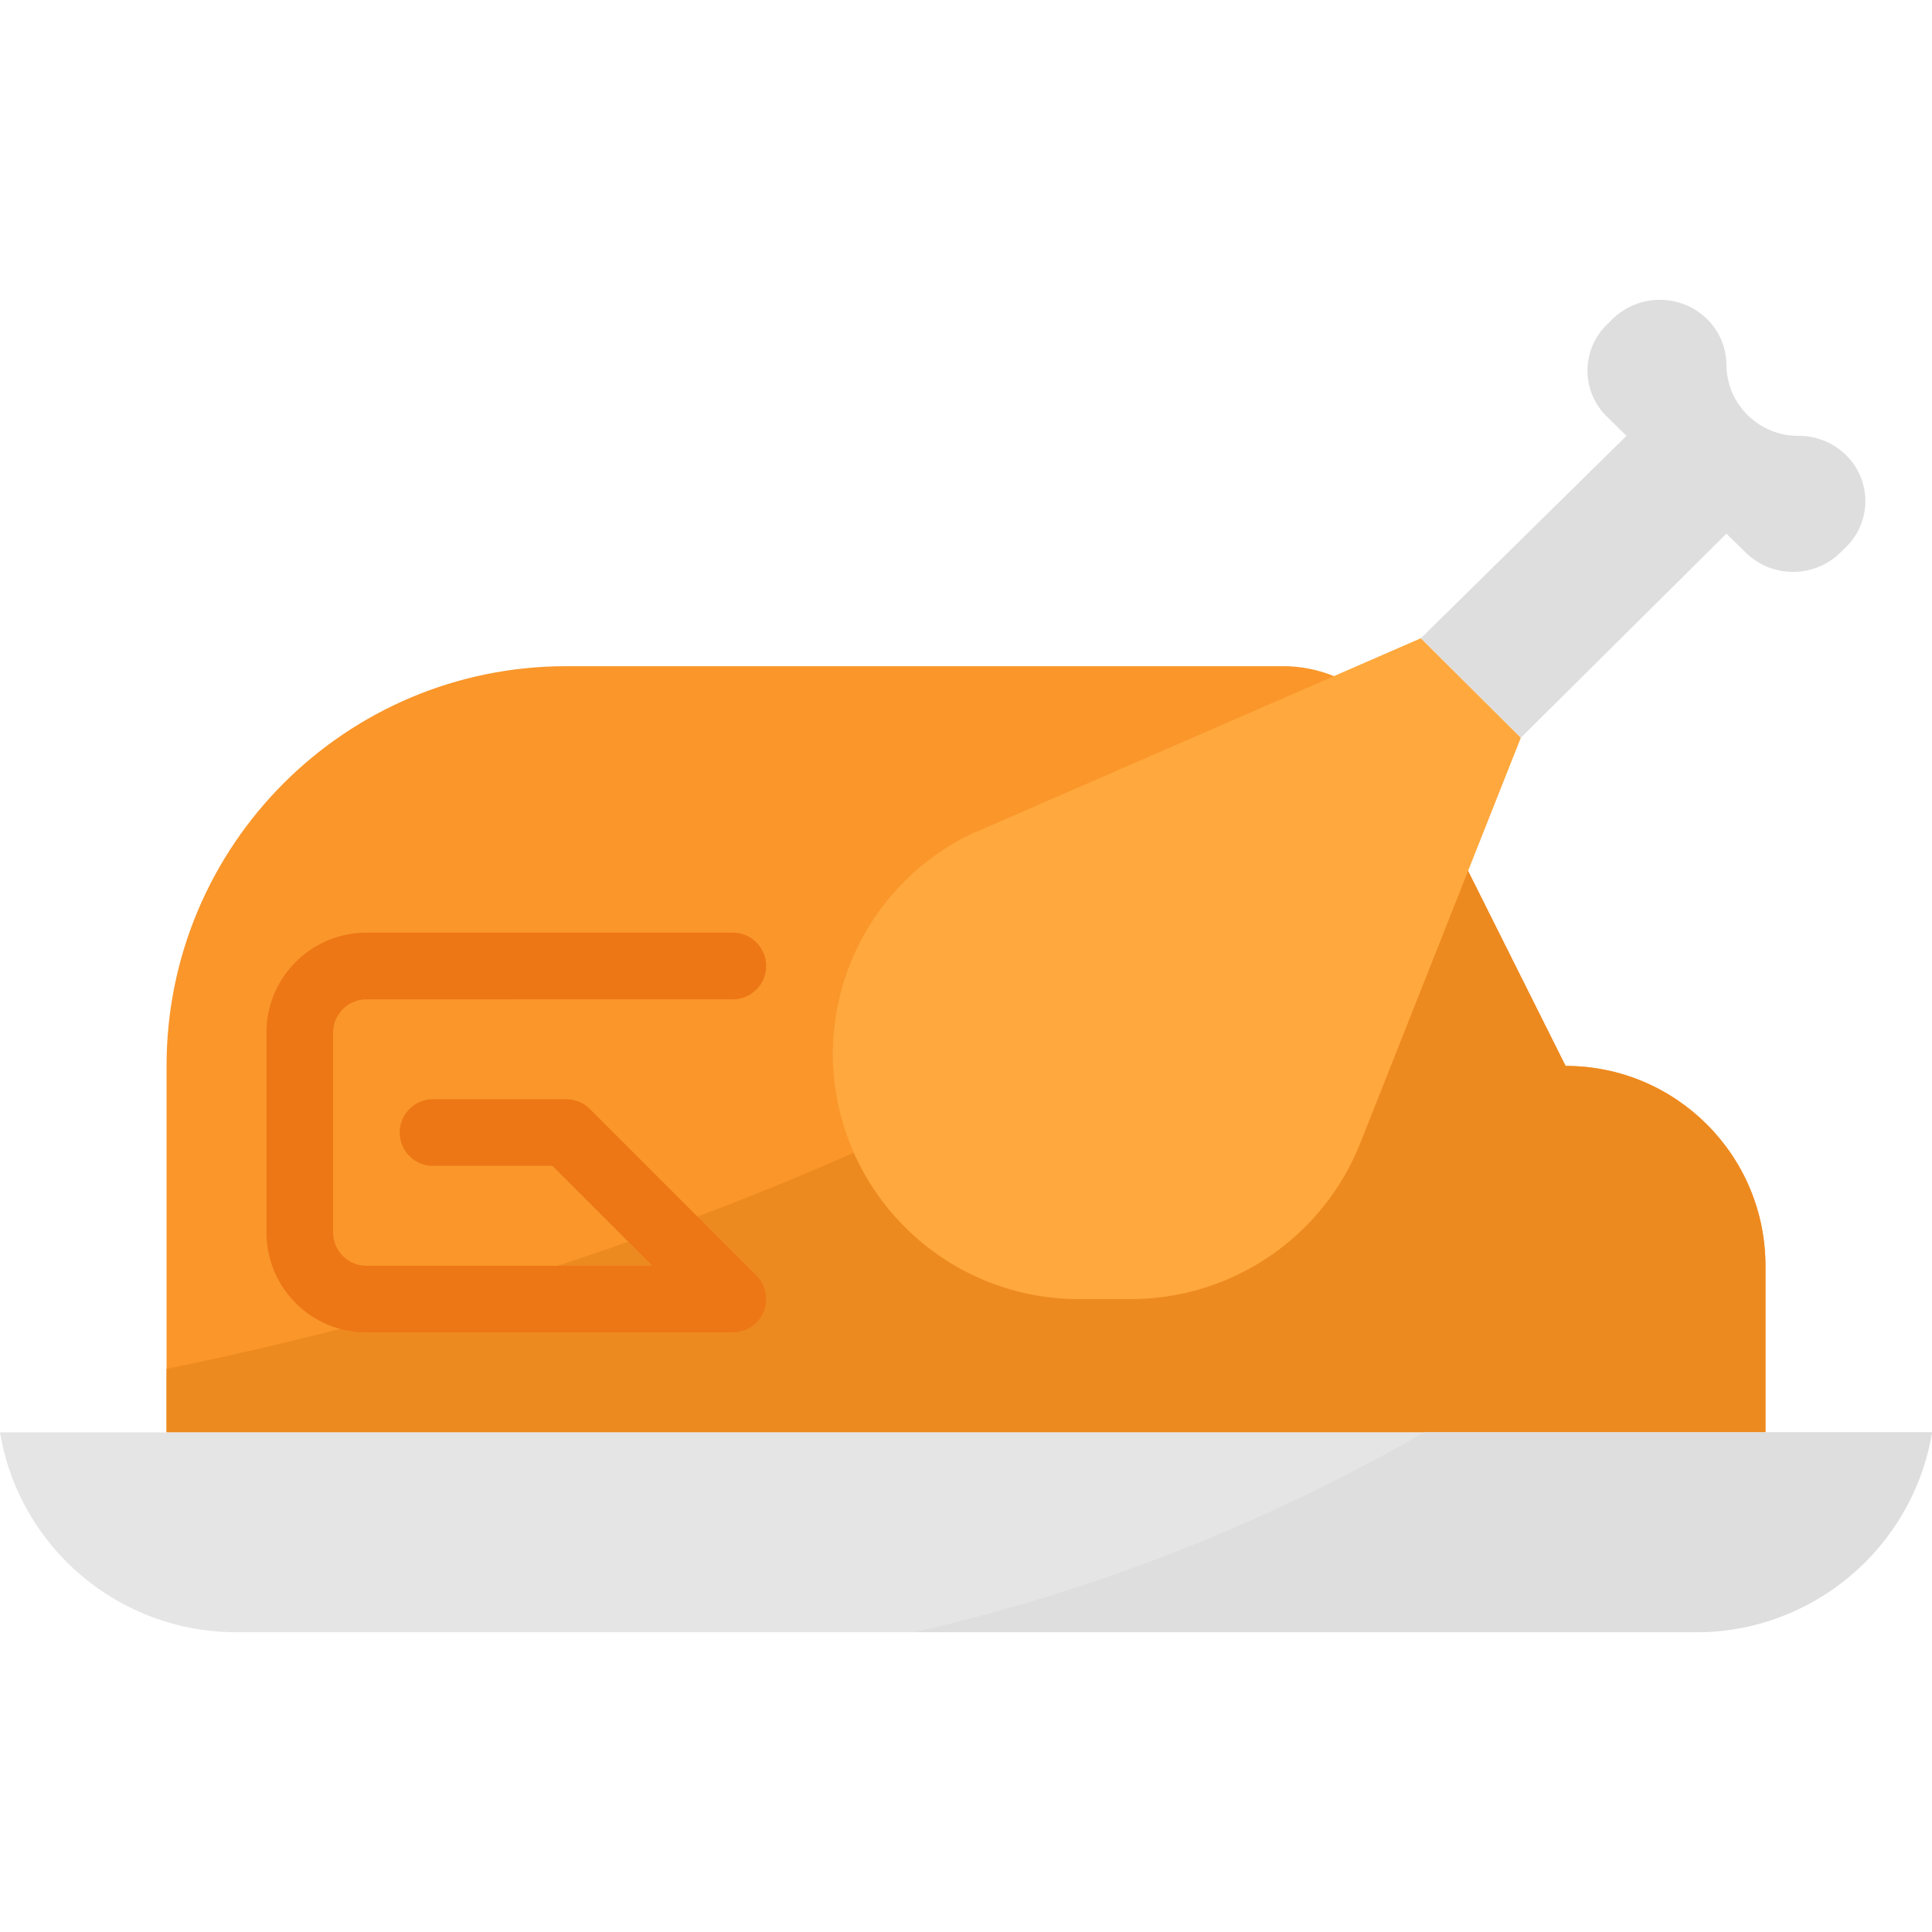 <?xml version="1.0" encoding="iso-8859-1"?>
<!-- Generator: Adobe Illustrator 19.0.0, SVG Export Plug-In . SVG Version: 6.00 Build 0)  -->
<svg version="1.1" id="Capa_1" xmlns="http://www.w3.org/2000/svg" xmlns:xlink="http://www.w3.org/1999/xlink" x="0px" y="0px"
	 viewBox="0 0 512 512" style="enable-background:new 0 0 512 512;" xml:space="preserve">
<path style="fill:#FA962A;" d="M414.897,282.483l-26.483-52.966l-16.719-33.448c-5.985-11.961-18.211-19.518-31.585-19.518h-190.04
	c-58.5,0-105.931,47.431-105.931,105.931v97.103h423.724v-44.138C467.862,306.194,444.151,282.483,414.897,282.483z"/>
<path style="fill:#ED8A1F;" d="M414.897,282.483l-26.483-52.966l-10.24-20.489C273.796,305.638,120.276,347.242,44.138,362.761
	v16.825h423.724v-44.138C467.862,306.194,444.151,282.483,414.897,282.483z"/>
<path style="fill:#FFA83D;" d="M360.51,302.874l42.531-107.379l-26.483-26.359l-119.676,52.109
	c-22.131,10.902-36.158,33.421-36.193,58.086l0,0c0.15,36.008,29.458,65.086,65.465,64.945h13.339
	C326.409,344.329,350.614,327.91,360.51,302.874z"/>
<path style="fill:#DEDEDE;" d="M489.172,120.567c-3.337-3.257-7.821-5.076-12.482-5.067c-10.478,0.106-19.059-8.289-19.174-18.767
	l0,0c-0.009-4.608-1.871-9.013-5.164-12.226c-6.956-6.744-18.017-6.744-24.973,0l-1.51,1.492c-6.753,6.55-6.912,17.329-0.362,24.082
	c0.124,0.124,0.238,0.247,0.362,0.362l5.164,5.058l-54.475,53.636l26.483,26.359l54.475-54.069l5.173,5.067
	c6.956,6.753,18.017,6.753,24.973,0l1.51-1.483c6.753-6.55,6.912-17.329,0.362-24.082
	C489.419,120.806,489.295,120.691,489.172,120.567z"/>
<path style="fill:#ED7615;" d="M194.207,353.103H97.103c-14.627,0-26.483-11.855-26.483-26.483v-52.966
	c0-14.627,11.855-26.483,26.483-26.483h97.103c4.873,0,8.828,3.955,8.828,8.828s-3.955,8.828-8.828,8.828H97.103
	c-4.873,0-8.828,3.955-8.828,8.828v52.966c0,4.873,3.955,8.828,8.828,8.828h75.794l-26.483-26.483h-31.656
	c-4.873,0-8.828-3.955-8.828-8.828c0-4.873,3.955-8.828,8.828-8.828h35.31c2.339,0,4.59,0.927,6.241,2.586l44.138,44.138
	c3.443,3.452,3.443,9.039,0,12.482C198.788,352.177,196.546,353.103,194.207,353.103z"/>
<path style="fill:#E5E5E5;" d="M449.474,432.552H62.526c-30.985,0-57.432-22.404-62.526-52.966h512
	C506.906,410.147,480.459,432.552,449.474,432.552z"/>
<path style="fill:#DEDEDE;" d="M377.397,379.586c-42.108,24.285-87.614,42.134-135.009,52.966h207.086
	c30.985,0,57.432-22.404,62.526-52.966H377.397z"/>
<g>
</g>
<g>
</g>
<g>
</g>
<g>
</g>
<g>
</g>
<g>
</g>
<g>
</g>
<g>
</g>
<g>
</g>
<g>
</g>
<g>
</g>
<g>
</g>
<g>
</g>
<g>
</g>
<g>
</g>
</svg>
